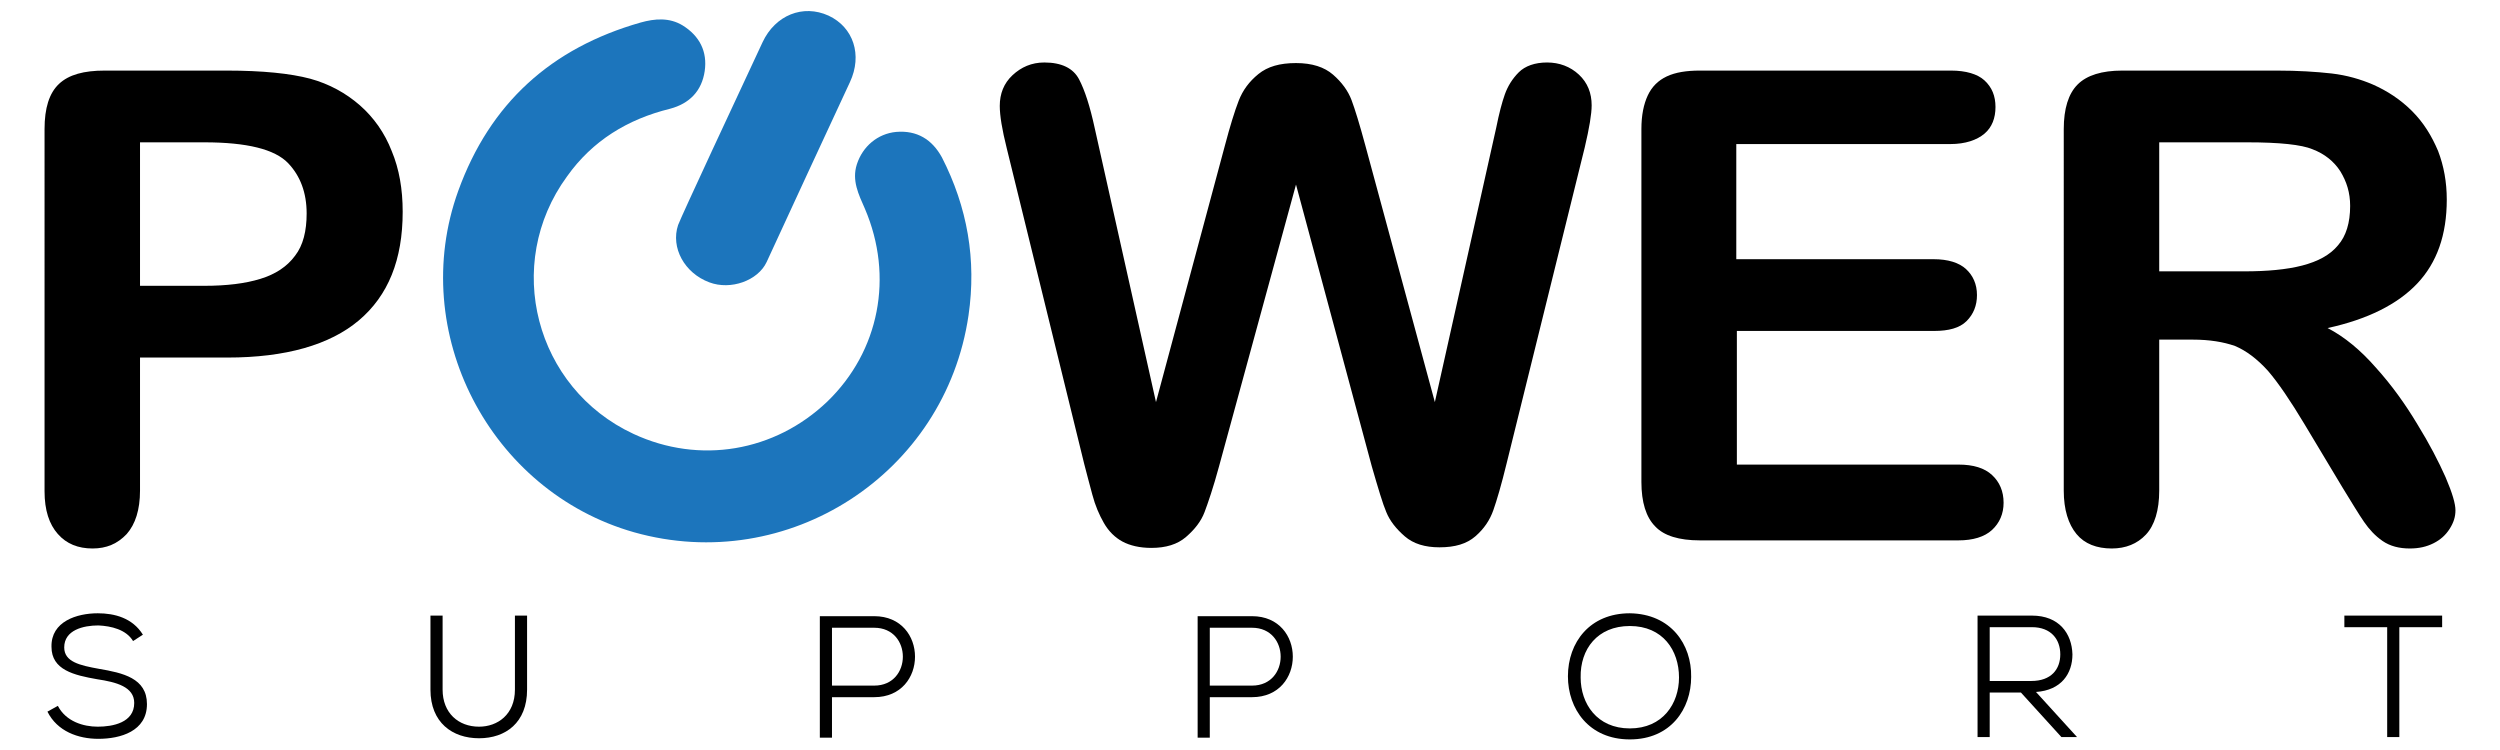 <?xml version="1.0" encoding="UTF-8"?> <svg xmlns="http://www.w3.org/2000/svg" xmlns:xlink="http://www.w3.org/1999/xlink" version="1.1" id="Layer_1" x="0px" y="0px" width="432.1px" height="129.7px" viewBox="0 0 432.1 129.7" style="enable-background:new 0 0 432.1 129.7;" xml:space="preserve"> <style type="text/css"> .st0{fill:#1C75BC;} </style> <g> <g> <path d="M39.3,61.8H24.2v23c0,3.3-0.8,5.8-2.3,7.5c-1.6,1.7-3.5,2.5-5.9,2.5c-2.5,0-4.5-0.8-6-2.5c-1.5-1.7-2.3-4.1-2.3-7.4V22.3 c0-3.6,0.8-6.2,2.5-7.8c1.7-1.6,4.3-2.3,7.9-2.3h21.1c6.2,0,11,0.5,14.4,1.4c3.3,0.9,6.2,2.5,8.6,4.6c2.4,2.1,4.3,4.8,5.5,7.9 c1.3,3.1,1.9,6.6,1.9,10.5c0,8.3-2.5,14.5-7.6,18.8C57,59.6,49.4,61.8,39.3,61.8z M35.3,24.6H24.2v24.8h11.1 c3.9,0,7.1-0.4,9.7-1.2c2.6-0.8,4.6-2.1,6-4c1.4-1.8,2-4.3,2-7.3c0-3.6-1.1-6.5-3.2-8.7C47.5,25.8,42.7,24.6,35.3,24.6z"></path> <path d="M237.1,80.6L224,31.9l-13.3,48.7c-1,3.7-1.9,6.3-2.5,7.9c-0.6,1.6-1.7,3-3.2,4.3c-1.5,1.3-3.5,1.9-6,1.9 c-2,0-3.7-0.4-5-1.1s-2.4-1.8-3.2-3.2c-0.8-1.4-1.5-3-2-4.9c-0.5-1.9-1-3.7-1.4-5.3L174,25.6c-0.8-3.2-1.2-5.6-1.2-7.3 c0-2.1,0.7-3.9,2.2-5.3c1.5-1.4,3.3-2.2,5.5-2.2c3,0,5,1,6,2.9c1,1.9,1.9,4.7,2.7,8.4l10.6,47.4l11.9-44.3c0.9-3.4,1.7-6,2.4-7.8 c0.7-1.8,1.8-3.3,3.4-4.6c1.6-1.3,3.7-1.9,6.5-1.9c2.8,0,4.9,0.7,6.4,2c1.5,1.3,2.6,2.8,3.2,4.4c0.6,1.6,1.4,4.2,2.4,7.9l12,44.3 l10.6-47.4c0.5-2.5,1-4.4,1.5-5.8c0.5-1.4,1.3-2.7,2.4-3.8c1.1-1.1,2.8-1.7,4.9-1.7c2.1,0,4,0.7,5.5,2.1c1.5,1.4,2.2,3.2,2.2,5.3 c0,1.5-0.4,3.9-1.2,7.3l-13.5,54.6c-0.9,3.7-1.7,6.4-2.3,8.1s-1.6,3.2-3.1,4.5c-1.5,1.3-3.5,1.9-6.2,1.9c-2.5,0-4.5-0.6-6-1.9 c-1.5-1.3-2.6-2.7-3.2-4.2C239,87.1,238.2,84.4,237.1,80.6z"></path> <path d="M337.1,24.9h-37v19.9h34.1c2.5,0,4.4,0.6,5.6,1.7c1.2,1.1,1.9,2.6,1.9,4.5c0,1.8-0.6,3.3-1.8,4.5 c-1.2,1.2-3.1,1.7-5.6,1.7h-34.1v23.1h38.3c2.6,0,4.5,0.6,5.8,1.8c1.3,1.2,2,2.8,2,4.8c0,1.9-0.7,3.5-2,4.7 c-1.3,1.2-3.3,1.8-5.8,1.8h-44.7c-3.6,0-6.2-0.8-7.7-2.4c-1.6-1.6-2.4-4.2-2.4-7.7v-61c0-2.4,0.4-4.3,1.1-5.8s1.8-2.6,3.3-3.3 c1.5-0.7,3.4-1,5.7-1h43.4c2.6,0,4.6,0.6,5.8,1.7c1.3,1.2,1.9,2.7,1.9,4.6c0,1.9-0.6,3.5-1.9,4.6S339.7,24.9,337.1,24.9z"></path> <path d="M379,58.7h-5.8v26.1c0,3.4-0.8,6-2.3,7.6c-1.5,1.6-3.5,2.4-5.9,2.4c-2.6,0-4.7-0.8-6.1-2.5c-1.4-1.7-2.2-4.2-2.2-7.5V22.3 c0-3.5,0.8-6.1,2.4-7.7c1.6-1.6,4.2-2.4,7.7-2.4h26.7c3.7,0,6.8,0.2,9.5,0.5c2.6,0.3,5,1,7.1,1.9c2.5,1.1,4.8,2.6,6.8,4.6 c2,2,3.4,4.3,4.5,6.9c1,2.6,1.5,5.4,1.5,8.4c0,6.1-1.7,10.9-5.1,14.5c-3.4,3.6-8.6,6.2-15.5,7.7c2.9,1.5,5.7,3.8,8.4,6.9 c2.7,3,5,6.2,7.1,9.7c2.1,3.4,3.7,6.5,4.9,9.2c1.2,2.8,1.7,4.6,1.7,5.7c0,1.1-0.3,2.1-1,3.2c-0.7,1.1-1.6,1.9-2.8,2.5 c-1.2,0.6-2.5,0.9-4.1,0.9c-1.8,0-3.4-0.4-4.7-1.3c-1.3-0.9-2.3-2-3.2-3.3c-0.9-1.3-2.1-3.3-3.7-5.9l-6.6-11 c-2.4-4-4.5-7.1-6.3-9.2c-1.9-2.1-3.8-3.5-5.7-4.3C384.3,59.1,381.9,58.7,379,58.7z M388.4,24.6h-15.2v22.3h14.7 c3.9,0,7.3-0.3,10-1c2.7-0.7,4.8-1.8,6.2-3.5c1.4-1.6,2.1-3.9,2.1-6.8c0-2.3-0.6-4.2-1.7-6c-1.1-1.7-2.7-3-4.8-3.8 C397.8,25,394,24.6,388.4,24.6z"></path> </g> <g> <path class="st0" d="M109.5,75c11.4,5.3,24.4,3.1,33.5-5.6c9-8.7,11.5-21.6,6.5-33.3c-1.1-2.5-2.3-4.9-1.4-7.7 c1-3.1,3.6-5.3,6.8-5.6c3.6-0.3,6.2,1.3,7.9,4.4c4.4,8.6,6,17.7,4.6,27.3c-4,27.4-31.2,45-57.8,37.5c-25-7.1-39.2-34.6-30.4-59 c5.5-15.2,16.1-24.7,31.5-29.1c2.5-0.7,5-0.9,7.3,0.5c2.9,1.8,4.3,4.5,3.8,7.9c-0.5,3.4-2.6,5.6-6,6.5 c-7.3,1.8-13.4,5.5-17.8,11.7C86.9,45.7,92.5,67.1,109.5,75z"></path> <path class="st0" d="M132.5,45.3c-1.5,3.2-6.2,4.9-9.9,3.5c-4.3-1.6-6.7-6-5.4-9.9c0.5-1.4,10.3-22.4,14.6-31.6 c2.2-4.7,7-6.6,11.4-4.6c4.3,2,5.9,6.8,3.7,11.5C144.5,19.3,134.9,40.1,132.5,45.3z"></path> </g> <g> <path d="M23,110.8c-1.2-2-3.8-2.6-6-2.7c-2.6,0-5.9,0.8-5.9,3.8c0,2.5,2.7,3.1,6,3.7c4.1,0.7,8.3,1.6,8.3,6.1c0,4.7-4.6,6-8.4,6 c-3.5,0-7.1-1.3-8.8-4.7l1.8-1c1.4,2.7,4.4,3.6,6.9,3.6c2.6,0,6.3-0.7,6.3-4.1c0-2.8-3.1-3.6-6.4-4.1c-4-0.7-7.9-1.6-7.9-5.6 c-0.1-4.4,4.4-5.8,8-5.8c2.9,0,6,0.8,7.8,3.7L23,110.8z"></path> <path d="M91.1,106.4v12.8c0,5.7-3.7,8.4-8.3,8.4c-4.6,0-8.4-2.7-8.4-8.4v-12.8h2.1v12.8c0,4,2.7,6.4,6.3,6.4 c3.2,0,6.2-2.1,6.2-6.4v-12.8H91.1z"></path> <path d="M143.8,120.5v7h-2.1v-21c3.1,0,6.3,0,9.4,0c9.4,0,9.4,14,0,14H143.8z M143.8,118.5h7.3c6.6,0,6.6-10,0-10h-7.3V118.5z"></path> <path d="M209.1,120.5v7H207v-21c3.1,0,6.3,0,9.4,0c9.4,0,9.4,14,0,14H209.1z M209.1,118.5h7.3c6.6,0,6.6-10,0-10h-7.3V118.5z"></path> <path d="M292.3,117c0,5.5-3.5,10.8-10.6,10.8c-7.1,0-10.7-5.3-10.7-10.9c0-5.9,3.8-10.9,10.7-10.9 C288.8,106.1,292.4,111.4,292.3,117z M281.7,125.9c5.7,0,8.5-4.3,8.5-8.8c0-4.7-2.8-8.9-8.5-8.9c-5.6,0-8.6,4-8.5,8.9 C273.2,121.6,276,125.9,281.7,125.9z"></path> <path d="M359,127.4h-2.7l-7-7.7h-5.4v7.7h-2.1v-21c3.1,0,6.3,0,9.4,0c4.7,0,6.9,3.1,7,6.7c0,3.3-1.9,6.2-6.3,6.5L359,127.4z M343.9,108.4v9.3h7.2c3.4,0,5-2,5-4.6c0-2.6-1.6-4.7-4.9-4.7H343.9z"></path> <path d="M412.6,108.4h-7.4v-2c5.9,0,11,0,16.9,0v2h-7.4v19h-2.1V108.4z"></path> </g> </g> </svg> 